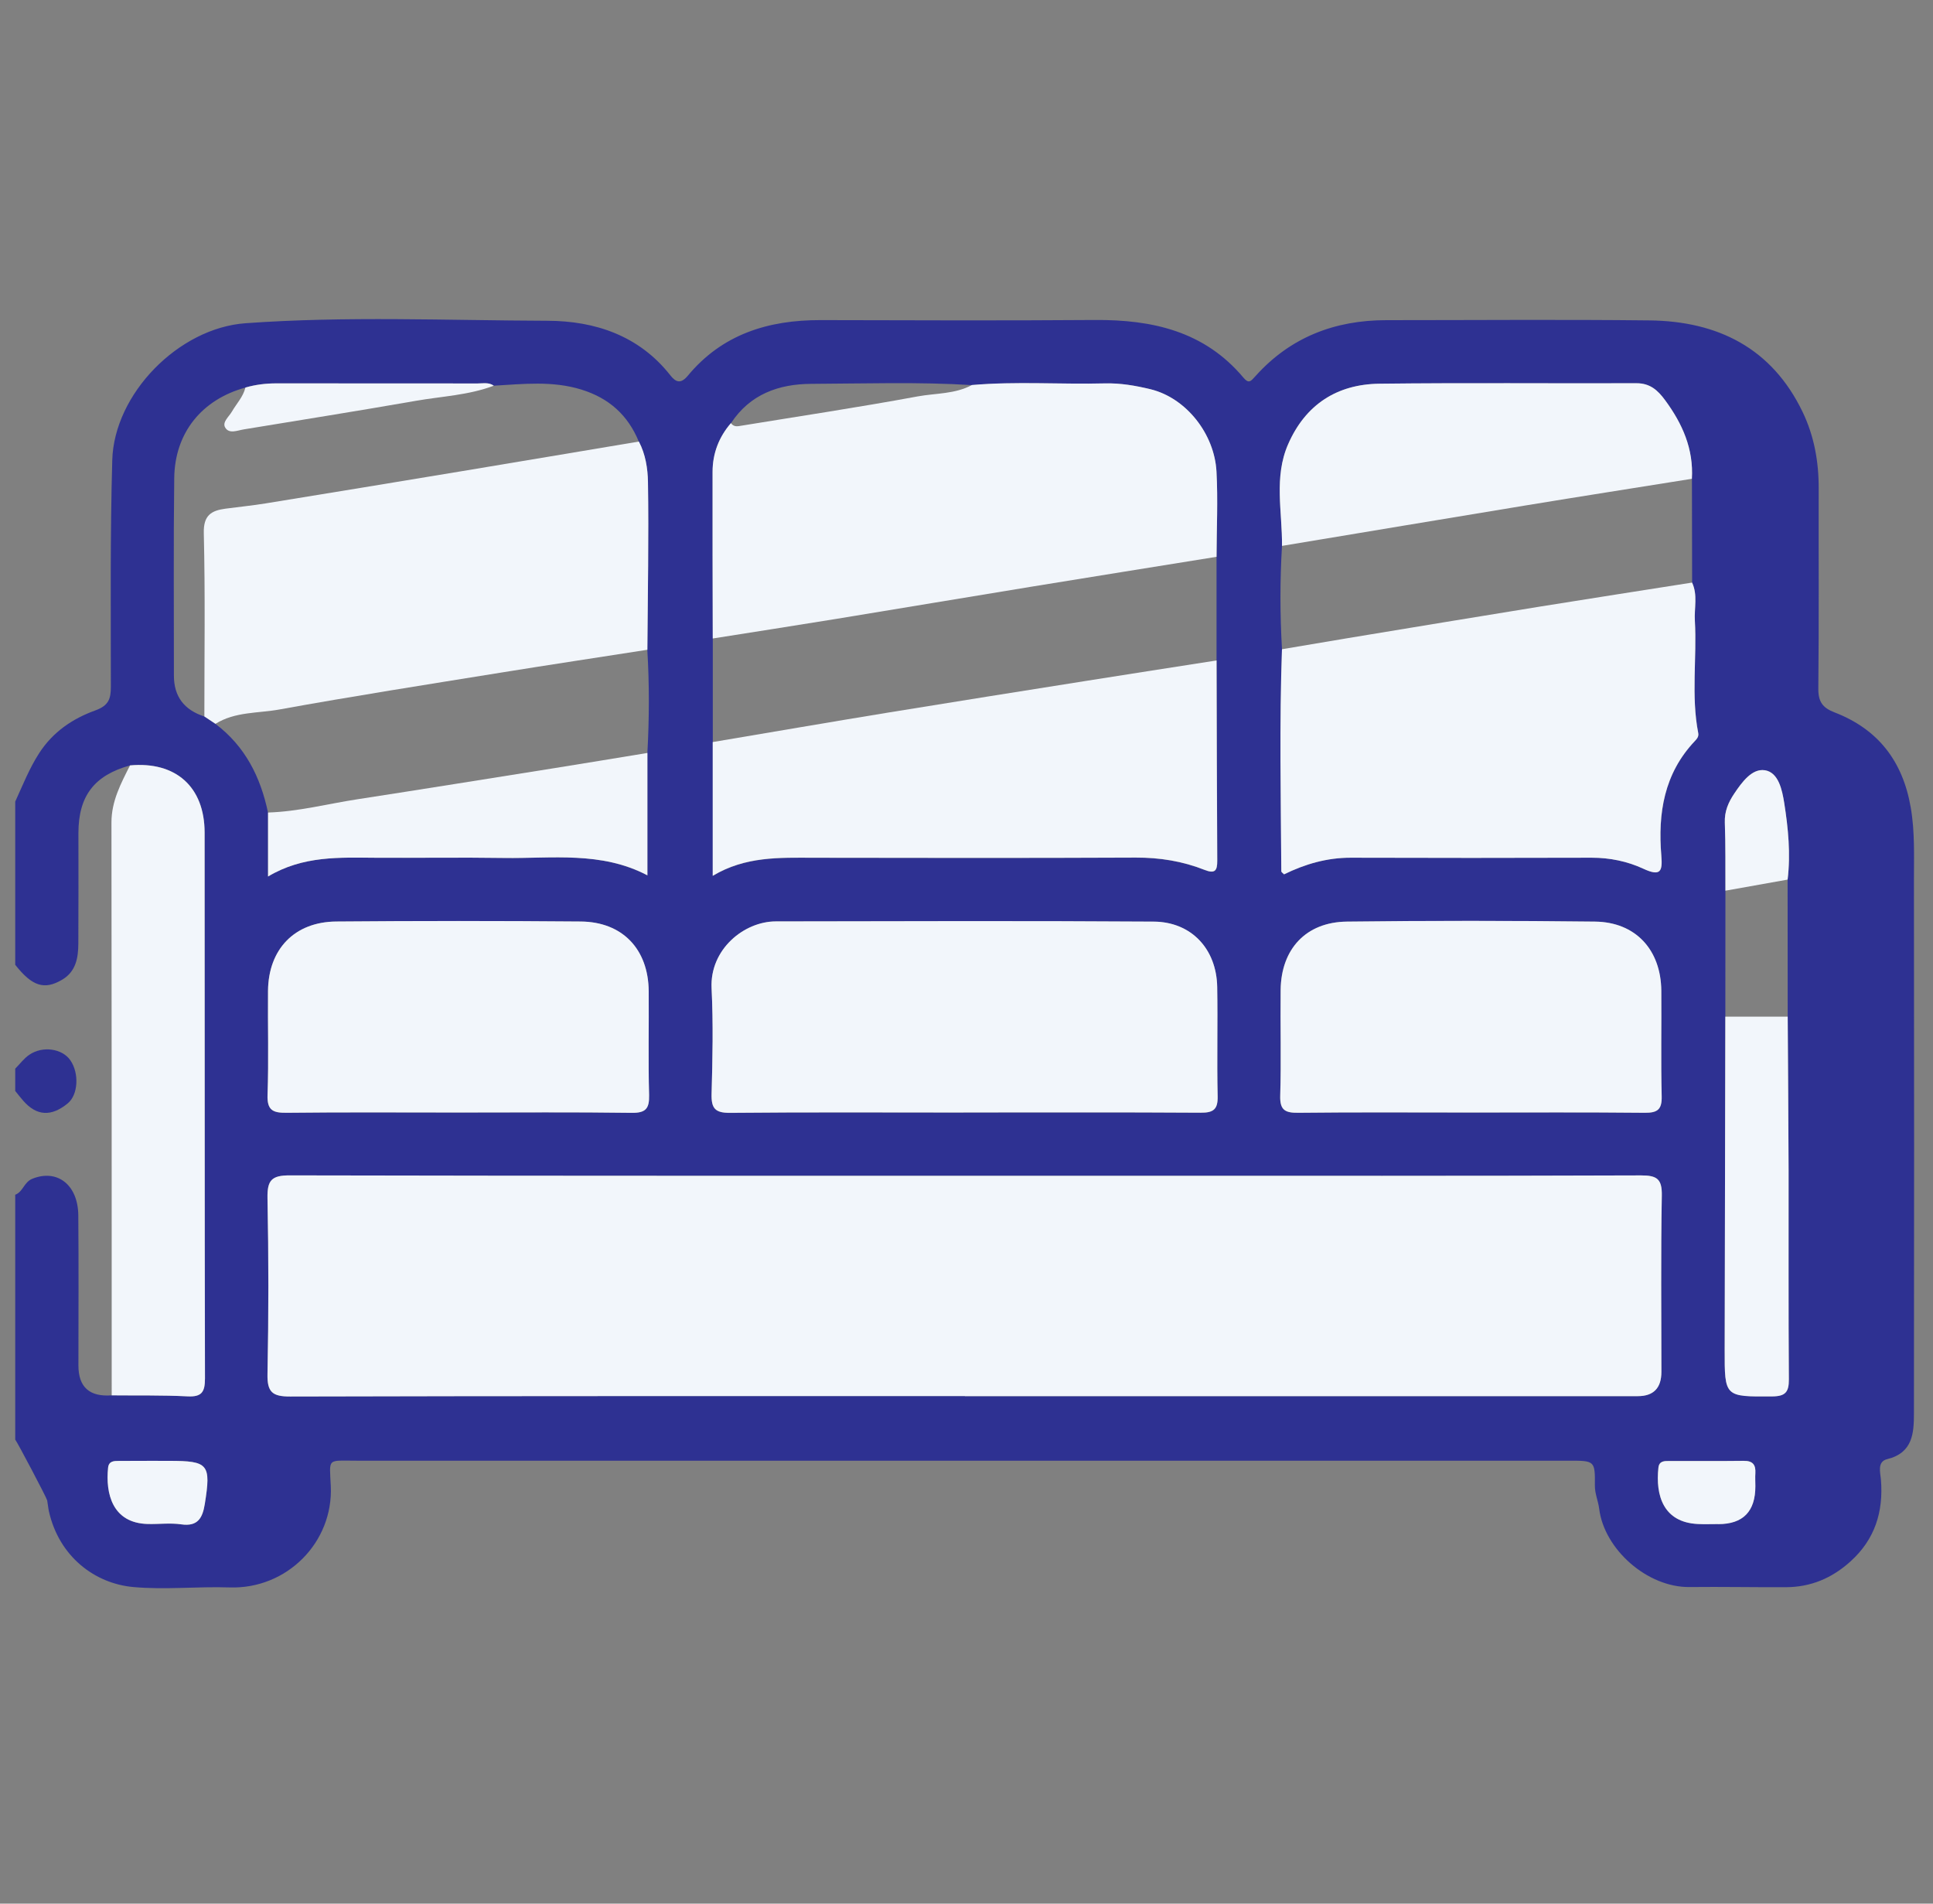 <svg width="65" height="64" viewBox="0 0 65 64" fill="none" xmlns="http://www.w3.org/2000/svg">
<rect x="0" y="0" width="65" height="64" fill="#808080" stroke="none"/>
<g clip-path="url(#clip0_68_813)">
<path d="M0.512 26.95C0.764 26.4 0.983 25.839 1.316 25.323C1.778 24.606 2.445 24.159 3.2 23.886C3.664 23.719 3.728 23.488 3.728 23.075C3.728 20.541 3.703 18.005 3.775 15.47C3.837 13.242 6.003 11.028 8.256 10.867C11.636 10.623 15.023 10.773 18.408 10.784C20.009 10.789 21.491 11.281 22.545 12.623C22.733 12.861 22.898 12.909 23.13 12.63C24.286 11.236 25.834 10.759 27.584 10.762C30.659 10.769 33.736 10.781 36.811 10.758C38.745 10.744 40.5 11.133 41.811 12.695C41.992 12.911 42.058 12.822 42.217 12.645C43.388 11.339 44.881 10.764 46.617 10.764C49.567 10.764 52.519 10.739 55.469 10.772C57.759 10.798 59.581 11.7 60.614 13.847C61 14.647 61.159 15.516 61.156 16.411C61.151 18.655 61.167 20.9 61.144 23.144C61.139 23.586 61.283 23.795 61.688 23.95C63.153 24.514 63.983 25.589 64.251 27.145C64.395 27.973 64.358 28.795 64.359 29.62C64.367 35.584 64.367 41.548 64.359 47.513C64.359 48.178 64.322 48.844 63.462 49.055C63.112 49.141 63.231 49.511 63.25 49.756C63.334 50.831 63.048 51.748 62.23 52.491C61.606 53.056 60.894 53.358 60.058 53.361C58.978 53.366 57.897 53.344 56.817 53.356C55.392 53.375 53.942 52.084 53.775 50.725C53.742 50.459 53.627 50.22 53.63 49.939C53.639 49.108 53.622 49.108 52.759 49.108C39.169 49.108 25.58 49.108 11.989 49.108C10.989 49.108 11.078 49.003 11.123 49.956C11.214 51.852 9.644 53.434 7.719 53.369C6.641 53.333 5.552 53.453 4.481 53.356C3.183 53.237 1.987 52.33 1.645 50.812C1.619 50.692 1.609 50.567 1.587 50.445C1.572 50.358 0.587 48.492 0.512 48.398V40.167C0.775 40.069 0.803 39.745 1.087 39.63C1.917 39.294 2.623 39.823 2.633 40.859C2.648 42.542 2.637 44.225 2.637 45.908C2.637 46.635 3.011 46.969 3.758 46.911C4.608 46.919 5.459 46.902 6.306 46.945C6.783 46.97 6.894 46.801 6.894 46.345C6.88 40.227 6.887 34.108 6.881 27.991C6.881 26.453 5.911 25.592 4.373 25.733C3.169 26.067 2.639 26.759 2.637 28.006C2.637 29.247 2.642 30.486 2.634 31.727C2.631 32.205 2.552 32.666 2.089 32.938C1.489 33.292 1.081 33.158 0.512 32.436V26.948V26.95ZM60.111 29.573C60.216 28.708 60.131 27.845 59.997 26.995C59.928 26.561 59.806 25.966 59.345 25.897C58.913 25.831 58.575 26.297 58.316 26.683C58.117 26.978 57.986 27.281 58 27.656C58.028 28.419 58.016 29.184 58.02 29.947C58.02 31.358 58.017 32.769 58.017 34.178C58.009 37.911 58.002 41.645 57.995 45.378C57.992 46.972 57.995 46.956 59.595 46.945C60.036 46.942 60.156 46.8 60.153 46.372C60.136 44.028 60.148 41.684 60.144 39.339C60.141 37.619 60.125 35.897 60.114 34.177C60.114 32.641 60.112 31.106 60.111 29.57V29.573ZM8.253 13.03C6.789 13.431 5.878 14.547 5.859 16.07C5.831 18.286 5.85 20.502 5.848 22.717C5.848 23.411 6.189 23.868 6.87 24.087C6.995 24.17 7.119 24.253 7.244 24.336C8.242 25.087 8.762 26.123 9.012 27.319V29.469C10.197 28.761 11.422 28.831 12.639 28.839C14.072 28.847 15.506 28.825 16.939 28.845C18.559 28.869 20.212 28.613 21.769 29.43V25.316C21.833 24.159 21.837 23.003 21.767 21.847C21.78 19.966 21.817 18.084 21.788 16.205C21.78 15.755 21.706 15.272 21.481 14.847C21.116 13.958 20.481 13.386 19.552 13.098C18.573 12.795 17.591 12.911 16.603 12.967C16.436 12.847 16.244 12.892 16.061 12.892C13.803 12.889 11.547 12.892 9.289 12.889C8.936 12.889 8.589 12.931 8.25 13.03H8.253ZM56.892 16.098C56.95 15.095 56.573 14.247 55.992 13.456C55.744 13.119 55.483 12.884 55.031 12.886C52.148 12.895 49.266 12.867 46.384 12.902C44.958 12.919 43.898 13.602 43.316 14.934C42.83 16.045 43.122 17.211 43.109 18.355C43.039 19.512 43.041 20.669 43.109 21.827C43.022 24.316 43.072 26.805 43.087 29.294C43.087 29.32 43.136 29.348 43.18 29.395C43.884 29.05 44.623 28.834 45.426 28.836C48.125 28.845 50.823 28.844 53.522 28.836C54.133 28.834 54.73 28.959 55.261 29.206C55.855 29.483 55.908 29.278 55.866 28.767C55.747 27.341 55.959 26.006 56.992 24.914C57.062 24.841 57.131 24.766 57.106 24.644C56.862 23.392 57.064 22.127 56.994 20.869C56.969 20.441 57.095 20.002 56.9 19.586C56.898 18.423 56.895 17.261 56.894 16.097L56.892 16.098ZM40.908 22.208C40.908 21.047 40.908 19.884 40.908 18.723C40.911 17.769 40.956 16.811 40.906 15.858C40.839 14.594 39.891 13.383 38.689 13.089C38.178 12.964 37.68 12.878 37.159 12.892C35.669 12.93 34.175 12.817 32.684 12.947C30.884 12.836 29.083 12.897 27.283 12.905C26.188 12.909 25.219 13.253 24.58 14.228C24.173 14.697 23.964 15.247 23.962 15.864C23.958 17.733 23.966 19.602 23.969 21.469C23.969 22.63 23.969 23.792 23.969 24.953V29.448C25.073 28.788 26.217 28.837 27.359 28.841C30.973 28.847 34.587 28.852 38.202 28.836C39 28.833 39.766 28.956 40.502 29.247C40.861 29.389 40.936 29.275 40.934 28.939C40.922 26.697 40.917 24.453 40.911 22.211L40.908 22.208ZM32.445 46.938C39.987 46.938 47.53 46.938 55.072 46.938C55.601 46.938 55.866 46.666 55.866 46.122C55.866 44.148 55.844 42.173 55.88 40.2C55.891 39.638 55.72 39.516 55.181 39.517C49.384 39.536 43.587 39.53 37.791 39.53C28.441 39.53 19.091 39.536 9.741 39.516C9.131 39.516 8.983 39.684 8.994 40.278C9.033 42.252 9.033 44.227 8.994 46.198C8.981 46.805 9.161 46.952 9.755 46.95C17.317 46.93 24.881 46.936 32.444 46.936L32.445 46.938ZM32.398 37.403C35.056 37.403 37.714 37.395 40.373 37.411C40.797 37.414 40.955 37.306 40.945 36.858C40.917 35.633 40.952 34.408 40.93 33.183C40.908 31.909 40.062 30.995 38.795 30.988C34.559 30.959 30.323 30.973 26.086 30.98C25.02 30.98 23.863 31.92 23.928 33.231C23.988 34.413 23.961 35.598 23.928 36.781C23.916 37.264 24.045 37.42 24.548 37.416C27.164 37.391 29.781 37.405 32.398 37.405V37.403ZM15.438 37.403C17.37 37.403 19.303 37.388 21.236 37.414C21.712 37.42 21.837 37.273 21.825 36.814C21.794 35.652 21.822 34.487 21.812 33.323C21.802 31.914 20.933 30.995 19.531 30.983C16.789 30.959 14.045 30.959 11.302 30.983C9.9 30.995 9.025 31.914 9.011 33.314C9 34.478 9.037 35.642 8.995 36.805C8.977 37.331 9.175 37.419 9.639 37.413C11.572 37.391 13.505 37.403 15.438 37.403ZM49.45 37.403C51.401 37.403 53.353 37.392 55.305 37.413C55.73 37.417 55.886 37.309 55.875 36.859C55.845 35.677 55.873 34.492 55.862 33.309C55.852 31.933 54.998 31.002 53.634 30.986C50.853 30.955 48.07 30.953 45.289 30.986C43.914 31.003 43.078 31.906 43.062 33.284C43.048 34.467 43.083 35.652 43.048 36.834C43.034 37.325 43.212 37.417 43.658 37.413C45.587 37.391 47.519 37.403 49.45 37.403ZM5.312 49.116C4.877 49.116 4.439 49.114 4.003 49.116C3.836 49.116 3.659 49.114 3.636 49.348C3.548 50.202 3.77 51.208 4.975 51.236C5.348 51.244 5.73 51.194 6.095 51.248C6.658 51.33 6.814 51.022 6.887 50.566C7.102 49.225 7.012 49.114 5.687 49.114C5.562 49.114 5.437 49.114 5.314 49.114L5.312 49.116ZM57.776 51.239C58.611 51.239 59.027 50.813 59.025 49.961C59.025 49.816 59.017 49.669 59.025 49.525C59.042 49.242 58.936 49.108 58.633 49.111C57.801 49.122 56.97 49.112 56.139 49.116C55.975 49.116 55.791 49.106 55.766 49.341C55.664 50.273 55.928 51.177 57.089 51.234C57.317 51.245 57.547 51.236 57.775 51.237L57.776 51.239Z" fill="#2E3192"/>
<path d="M0.512 35.928C0.667 35.772 0.803 35.587 0.981 35.464C1.434 35.152 2.095 35.252 2.367 35.648C2.669 36.087 2.627 36.806 2.281 37.092C1.728 37.55 1.231 37.522 0.781 37.006C0.687 36.9 0.602 36.788 0.512 36.677C0.512 36.427 0.512 36.178 0.512 35.928Z" fill="#2E3192"/>
<path d="M32.445 46.936C24.883 46.936 17.319 46.93 9.756 46.95C9.163 46.952 8.983 46.805 8.995 46.199C9.034 44.225 9.034 42.25 8.995 40.278C8.984 39.684 9.131 39.514 9.742 39.516C19.092 39.536 28.442 39.53 37.792 39.53C43.589 39.53 49.386 39.538 55.183 39.517C55.722 39.516 55.892 39.638 55.881 40.2C55.845 42.173 55.867 44.147 55.867 46.122C55.867 46.666 55.603 46.938 55.074 46.938C47.531 46.938 39.989 46.938 32.447 46.938L32.445 46.936Z" fill="#F2F6FB"/>
<path d="M32.684 12.944C34.175 12.816 35.667 12.927 37.159 12.889C37.68 12.877 38.178 12.963 38.689 13.086C39.891 13.38 40.839 14.589 40.906 15.855C40.958 16.808 40.911 17.766 40.908 18.72C38.836 19.055 36.763 19.384 34.692 19.723C32.498 20.081 30.308 20.45 28.114 20.808C26.733 21.033 25.35 21.247 23.967 21.466C23.964 19.597 23.956 17.728 23.961 15.861C23.962 15.245 24.172 14.695 24.578 14.225C24.645 14.319 24.734 14.344 24.848 14.325C26.852 13.997 28.858 13.697 30.853 13.328C31.462 13.216 32.112 13.253 32.683 12.944H32.684Z" fill="#F2F6FB"/>
<path d="M56.898 19.586C57.094 20.002 56.967 20.441 56.992 20.869C57.064 22.127 56.862 23.392 57.105 24.644C57.128 24.767 57.059 24.841 56.991 24.914C55.956 26.006 55.745 27.341 55.864 28.767C55.906 29.278 55.853 29.483 55.259 29.206C54.728 28.959 54.131 28.834 53.52 28.836C50.822 28.844 48.123 28.845 45.425 28.836C44.623 28.833 43.883 29.05 43.178 29.395C43.133 29.347 43.086 29.32 43.086 29.294C43.07 26.805 43.02 24.316 43.108 21.827C43.836 21.705 44.562 21.58 45.292 21.459C47.458 21.102 49.625 20.742 51.792 20.392C53.494 20.117 55.197 19.855 56.9 19.586H56.898Z" fill="#F2F6FB"/>
<path d="M32.398 37.402C29.781 37.402 27.166 37.388 24.548 37.413C24.045 37.417 23.916 37.261 23.928 36.778C23.961 35.595 23.986 34.409 23.928 33.228C23.863 31.917 25.019 30.978 26.086 30.977C30.322 30.97 34.559 30.956 38.795 30.984C40.064 30.992 40.908 31.906 40.93 33.18C40.952 34.405 40.917 35.631 40.945 36.855C40.956 37.303 40.797 37.411 40.373 37.408C37.716 37.391 35.058 37.4 32.398 37.4V37.402Z" fill="#F2F6FB"/>
<path d="M7.245 24.334C7.12 24.252 6.997 24.169 6.872 24.086C6.872 22.031 6.903 19.975 6.853 17.92C6.839 17.323 7.105 17.166 7.578 17.102C8.028 17.041 8.48 16.998 8.927 16.925C11.122 16.569 13.317 16.208 15.511 15.844C17.502 15.514 19.492 15.178 21.483 14.845C21.708 15.27 21.781 15.753 21.789 16.203C21.819 18.083 21.781 19.964 21.769 21.845C20.122 22.102 18.472 22.35 16.826 22.616C14.347 23.016 11.864 23.405 9.394 23.853C8.677 23.983 7.905 23.923 7.247 24.334H7.245Z" fill="#F2F6FB"/>
<path d="M40.908 22.206C40.914 24.448 40.919 26.692 40.931 28.934C40.933 29.27 40.858 29.384 40.498 29.242C39.764 28.952 38.998 28.828 38.198 28.831C34.584 28.847 30.97 28.842 27.356 28.836C26.216 28.834 25.07 28.783 23.966 29.444C23.966 27.877 23.966 26.413 23.966 24.948C25.934 24.617 27.901 24.278 29.87 23.956C32.105 23.591 34.341 23.238 36.575 22.883C38.017 22.653 39.461 22.431 40.905 22.205L40.908 22.206Z" fill="#F2F6FB"/>
<path d="M15.439 37.402C13.506 37.402 11.573 37.389 9.641 37.411C9.177 37.416 8.977 37.33 8.997 36.803C9.039 35.641 9.002 34.477 9.013 33.312C9.025 31.913 9.902 30.994 11.303 30.981C14.045 30.958 16.789 30.958 19.533 30.981C20.934 30.994 21.802 31.913 21.814 33.322C21.823 34.486 21.795 35.65 21.827 36.812C21.839 37.273 21.714 37.42 21.238 37.413C19.305 37.386 17.372 37.402 15.439 37.402Z" fill="#F2F6FB"/>
<path d="M49.452 37.402C47.52 37.402 45.591 37.389 43.659 37.411C43.214 37.416 43.034 37.323 43.05 36.833C43.086 35.65 43.05 34.466 43.064 33.283C43.08 31.905 43.916 31 45.291 30.984C48.072 30.95 50.855 30.952 53.636 30.984C55 31 55.852 31.931 55.864 33.308C55.873 34.491 55.847 35.675 55.877 36.858C55.888 37.306 55.731 37.414 55.306 37.411C53.355 37.391 51.403 37.402 49.452 37.402Z" fill="#F2F6FB"/>
<path d="M3.756 46.913C3.756 40.492 3.756 34.07 3.748 27.65C3.748 26.933 4.066 26.339 4.372 25.733C5.909 25.592 6.878 26.453 6.88 27.991C6.886 34.109 6.878 40.228 6.892 46.345C6.892 46.8 6.783 46.969 6.305 46.945C5.456 46.902 4.606 46.92 3.756 46.911V46.913Z" fill="#F2F6FB"/>
<path d="M43.109 18.353C43.122 17.209 42.828 16.044 43.316 14.933C43.898 13.602 44.958 12.917 46.384 12.9C49.267 12.866 52.15 12.894 55.031 12.884C55.483 12.884 55.744 13.116 55.992 13.455C56.575 14.245 56.952 15.094 56.892 16.097C55.02 16.397 53.148 16.689 51.277 16.997C48.553 17.444 45.831 17.902 43.108 18.353H43.109Z" fill="#F2F6FB"/>
<path d="M9.012 27.317C10.028 27.286 11.009 27.027 12.006 26.873C14.225 26.531 16.442 26.175 18.659 25.822C19.697 25.656 20.733 25.484 21.77 25.314C21.77 26.659 21.77 28.003 21.77 29.428C20.216 28.611 18.562 28.869 16.941 28.844C15.508 28.822 14.073 28.845 12.641 28.837C11.422 28.831 10.197 28.761 9.014 29.467V27.317H9.012Z" fill="#F2F6FB"/>
<path d="M60.114 34.178C60.123 35.898 60.139 37.62 60.144 39.341C60.148 41.684 60.136 44.028 60.153 46.373C60.156 46.802 60.036 46.944 59.595 46.947C57.994 46.958 57.992 46.973 57.995 45.38C58.002 41.647 58.009 37.913 58.017 34.18C58.717 34.18 59.416 34.18 60.116 34.18L60.114 34.178Z" fill="#F2F6FB"/>
<path d="M16.605 12.967C15.756 13.289 14.852 13.323 13.97 13.478C12.049 13.814 10.122 14.119 8.197 14.436C7.98 14.472 7.705 14.597 7.573 14.375C7.464 14.191 7.698 14.012 7.798 13.838C7.953 13.57 8.177 13.342 8.252 13.03C8.591 12.931 8.938 12.889 9.291 12.889C11.549 12.891 13.805 12.889 16.062 12.892C16.245 12.892 16.438 12.847 16.605 12.967Z" fill="#F2F6FB"/>
<path d="M60.111 29.572C59.414 29.697 58.717 29.822 58.02 29.945C58.016 29.181 58.028 28.417 58 27.655C57.986 27.28 58.117 26.978 58.316 26.681C58.575 26.295 58.914 25.83 59.345 25.895C59.806 25.966 59.928 26.561 59.997 26.994C60.131 27.844 60.216 28.706 60.111 29.572Z" fill="#F2F6FB"/>
<path d="M5.312 49.114H5.686C7.011 49.114 7.1 49.225 6.886 50.566C6.812 51.023 6.658 51.331 6.094 51.248C5.728 51.195 5.347 51.245 4.973 51.236C3.77 51.208 3.547 50.202 3.634 49.348C3.658 49.114 3.834 49.117 4.002 49.116C4.437 49.112 4.875 49.116 5.311 49.112L5.312 49.114Z" fill="#F2F6FB"/>
<path d="M57.777 51.239C57.548 51.239 57.319 51.248 57.091 51.237C55.93 51.18 55.666 50.275 55.767 49.344C55.792 49.109 55.977 49.119 56.141 49.119C56.972 49.116 57.803 49.125 58.634 49.114C58.938 49.109 59.044 49.245 59.027 49.528C59.017 49.673 59.027 49.819 59.027 49.964C59.029 50.816 58.612 51.242 57.778 51.241L57.777 51.239Z" fill="#F2F6FB"/>
</g>
<defs>
<clipPath id="clip0_68_813">
<rect width="64" height="64" fill="white" transform="translate(0.5)"/>
</clipPath>
</defs>
</svg>
